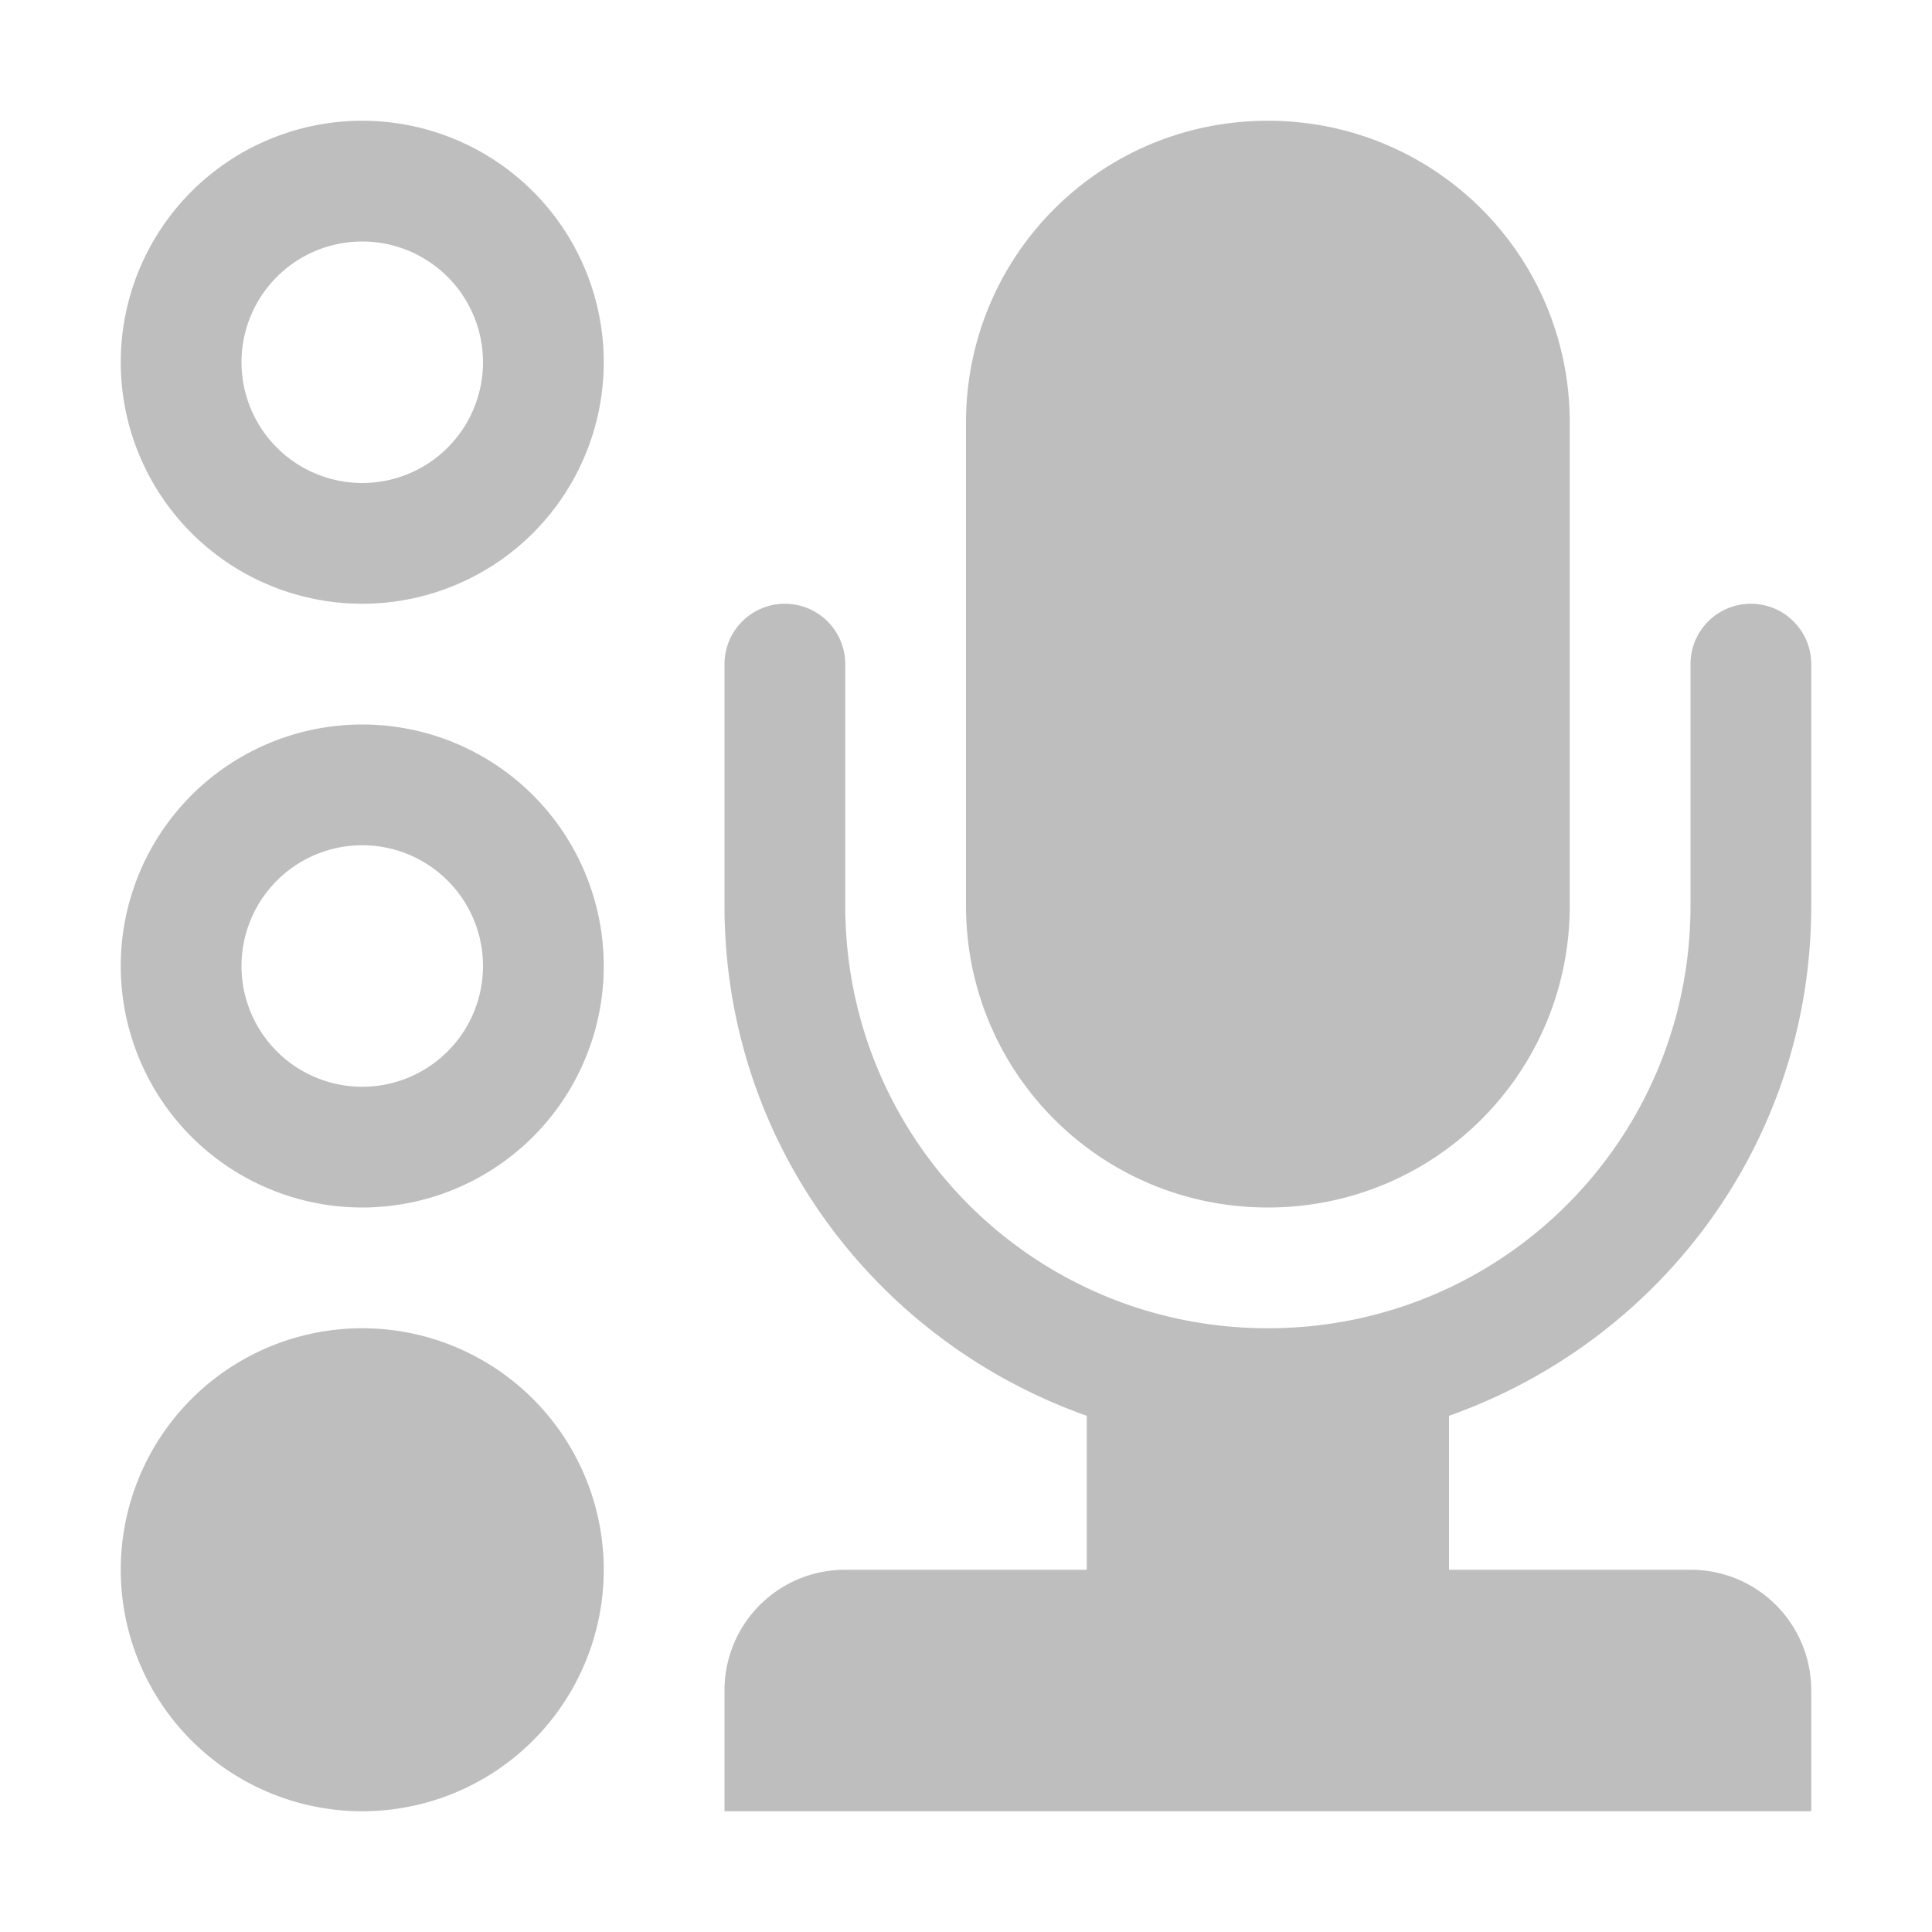 <svg width="16" height="16" version="1.1" xmlns="http://www.w3.org/2000/svg">
	<path fill="#bebebe" d="m3 1a2 2 0 0 0 -2 2 2 2 0 0 0 2 2 2 2 0 0 0 2 -2 2 2 0 0 0 -2 -2zm7.5 0c-1.385 0-2.5 1.115-2.5 2.5v4c0 1.385 1.115 2.5 2.5 2.5s2.5-1.115 2.5-2.5v-4c0-1.385-1.115-2.5-2.5-2.5zm-7.5 1a1 1 0 0 1 1 1 1 1 0 0 1 -1 1 1 1 0 0 1 -1 -1 1 1 0 0 1 1 -1zm3.5 3a0.5 0.5 0 0 0 -0.5 0.5v2c0 1.963 1.254 3.607 3 4.225v1.275h-2c-0.554 0-1 0.446-1 1v1h9v-1c0-0.554-0.446-1-1-1h-2v-1.275c1.746-0.618 3-2.262 3-4.225v-2a0.5 0.5 0 0 0 -0.5 -0.5 0.5 0.5 0 0 0 -0.5 0.5v2c0 1.939-1.561 3.5-3.5 3.5s-3.5-1.561-3.5-3.5v-2a0.5 0.5 0 0 0 -0.5 -0.5zm-3.5 1a2 2 0 0 0 -2 2 2 2 0 0 0 2 2 2 2 0 0 0 2 -2 2 2 0 0 0 -2 -2zm0 1a1 1 0 0 1 1 1 1 1 0 0 1 -1 1 1 1 0 0 1 -1 -1 1 1 0 0 1 1 -1zm0 4a2 2 0 0 0 -2 2 2 2 0 0 0 2 2 2 2 0 0 0 2 -2 2 2 0 0 0 -2 -2z"/>
</svg>
